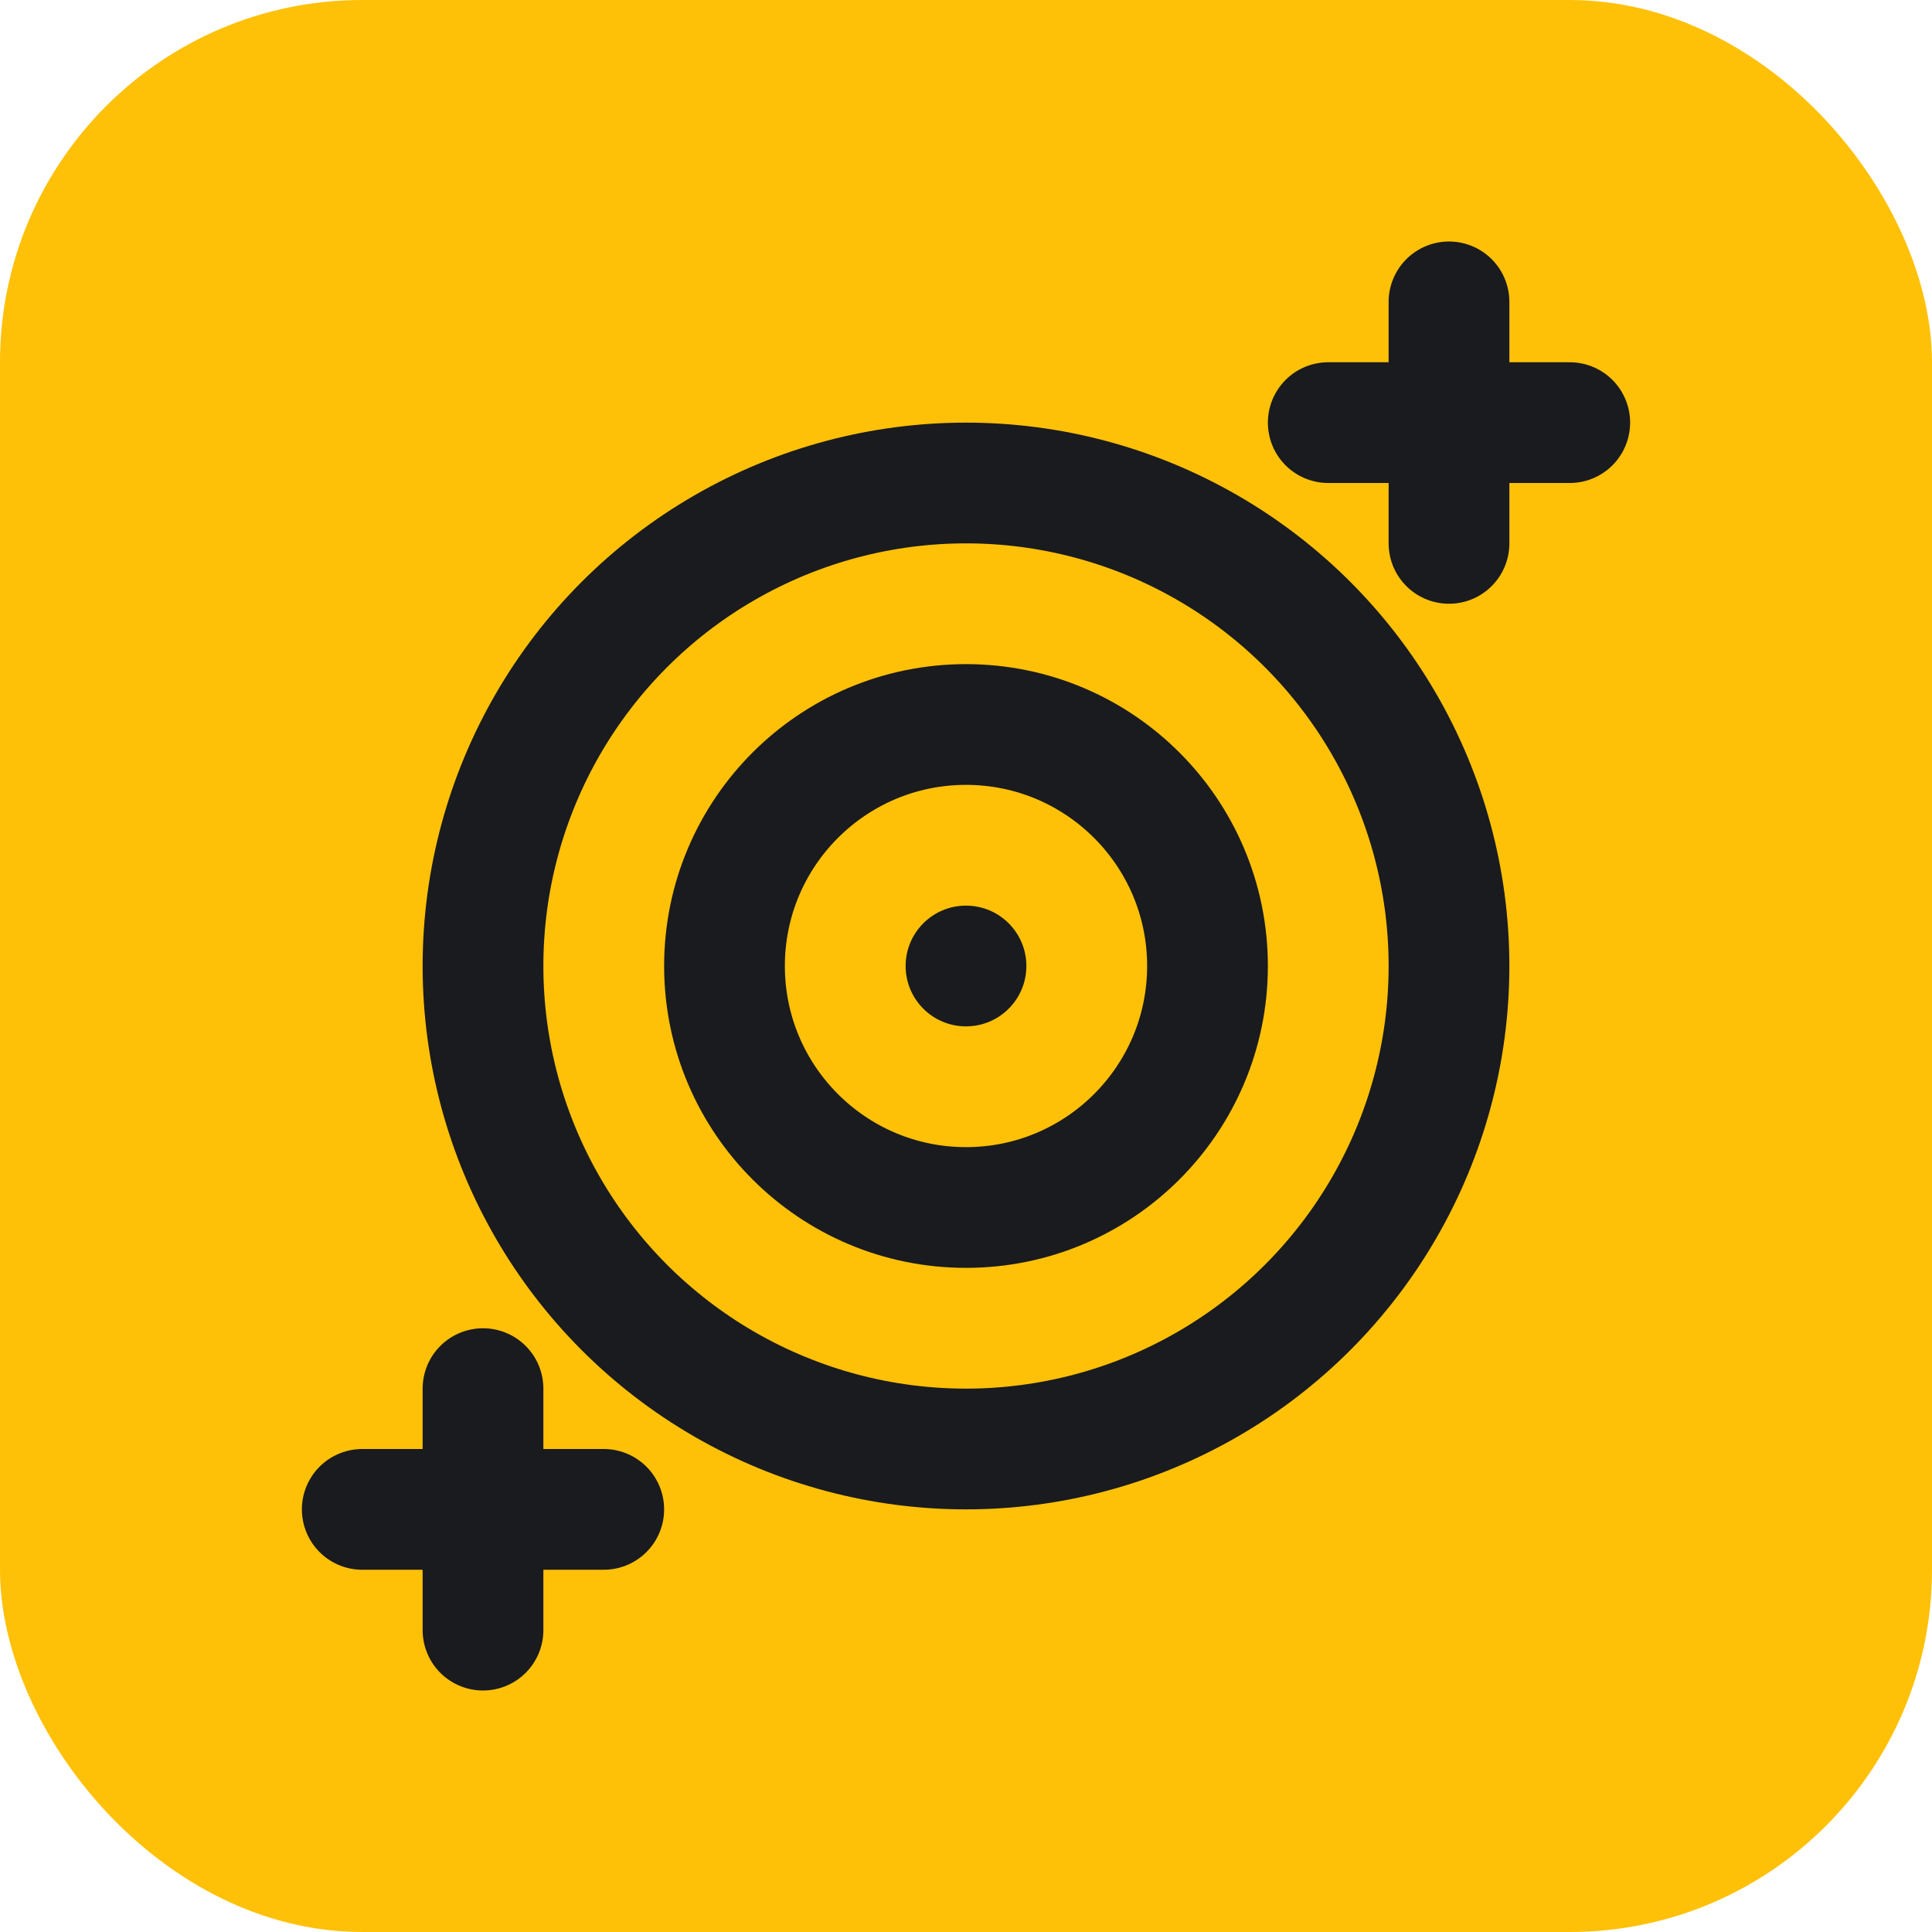 <svg xmlns="http://www.w3.org/2000/svg" width="32" height="32" viewBox="0 0 32 32">
  <rect width="32" height="32" rx="6" fill="#FFC107"/>
  <circle cx="16" cy="16" r="8" stroke="#1A1B1E" stroke-width="2" fill="none"/>
  <circle cx="16" cy="16" r="4" stroke="#1A1B1E" stroke-width="2" fill="none"/>
  <circle cx="16" cy="16" r="1" fill="#1A1B1E"/>
  <line x1="22" y1="7" x2="26" y2="7" stroke="#1A1B1E" stroke-width="2" stroke-linecap="round"/>
  <line x1="24" y1="5" x2="24" y2="9" stroke="#1A1B1E" stroke-width="2" stroke-linecap="round"/>
  <line x1="6" y1="25" x2="10" y2="25" stroke="#1A1B1E" stroke-width="2" stroke-linecap="round"/>
  <line x1="8" y1="23" x2="8" y2="27" stroke="#1A1B1E" stroke-width="2" stroke-linecap="round"/>
</svg>
